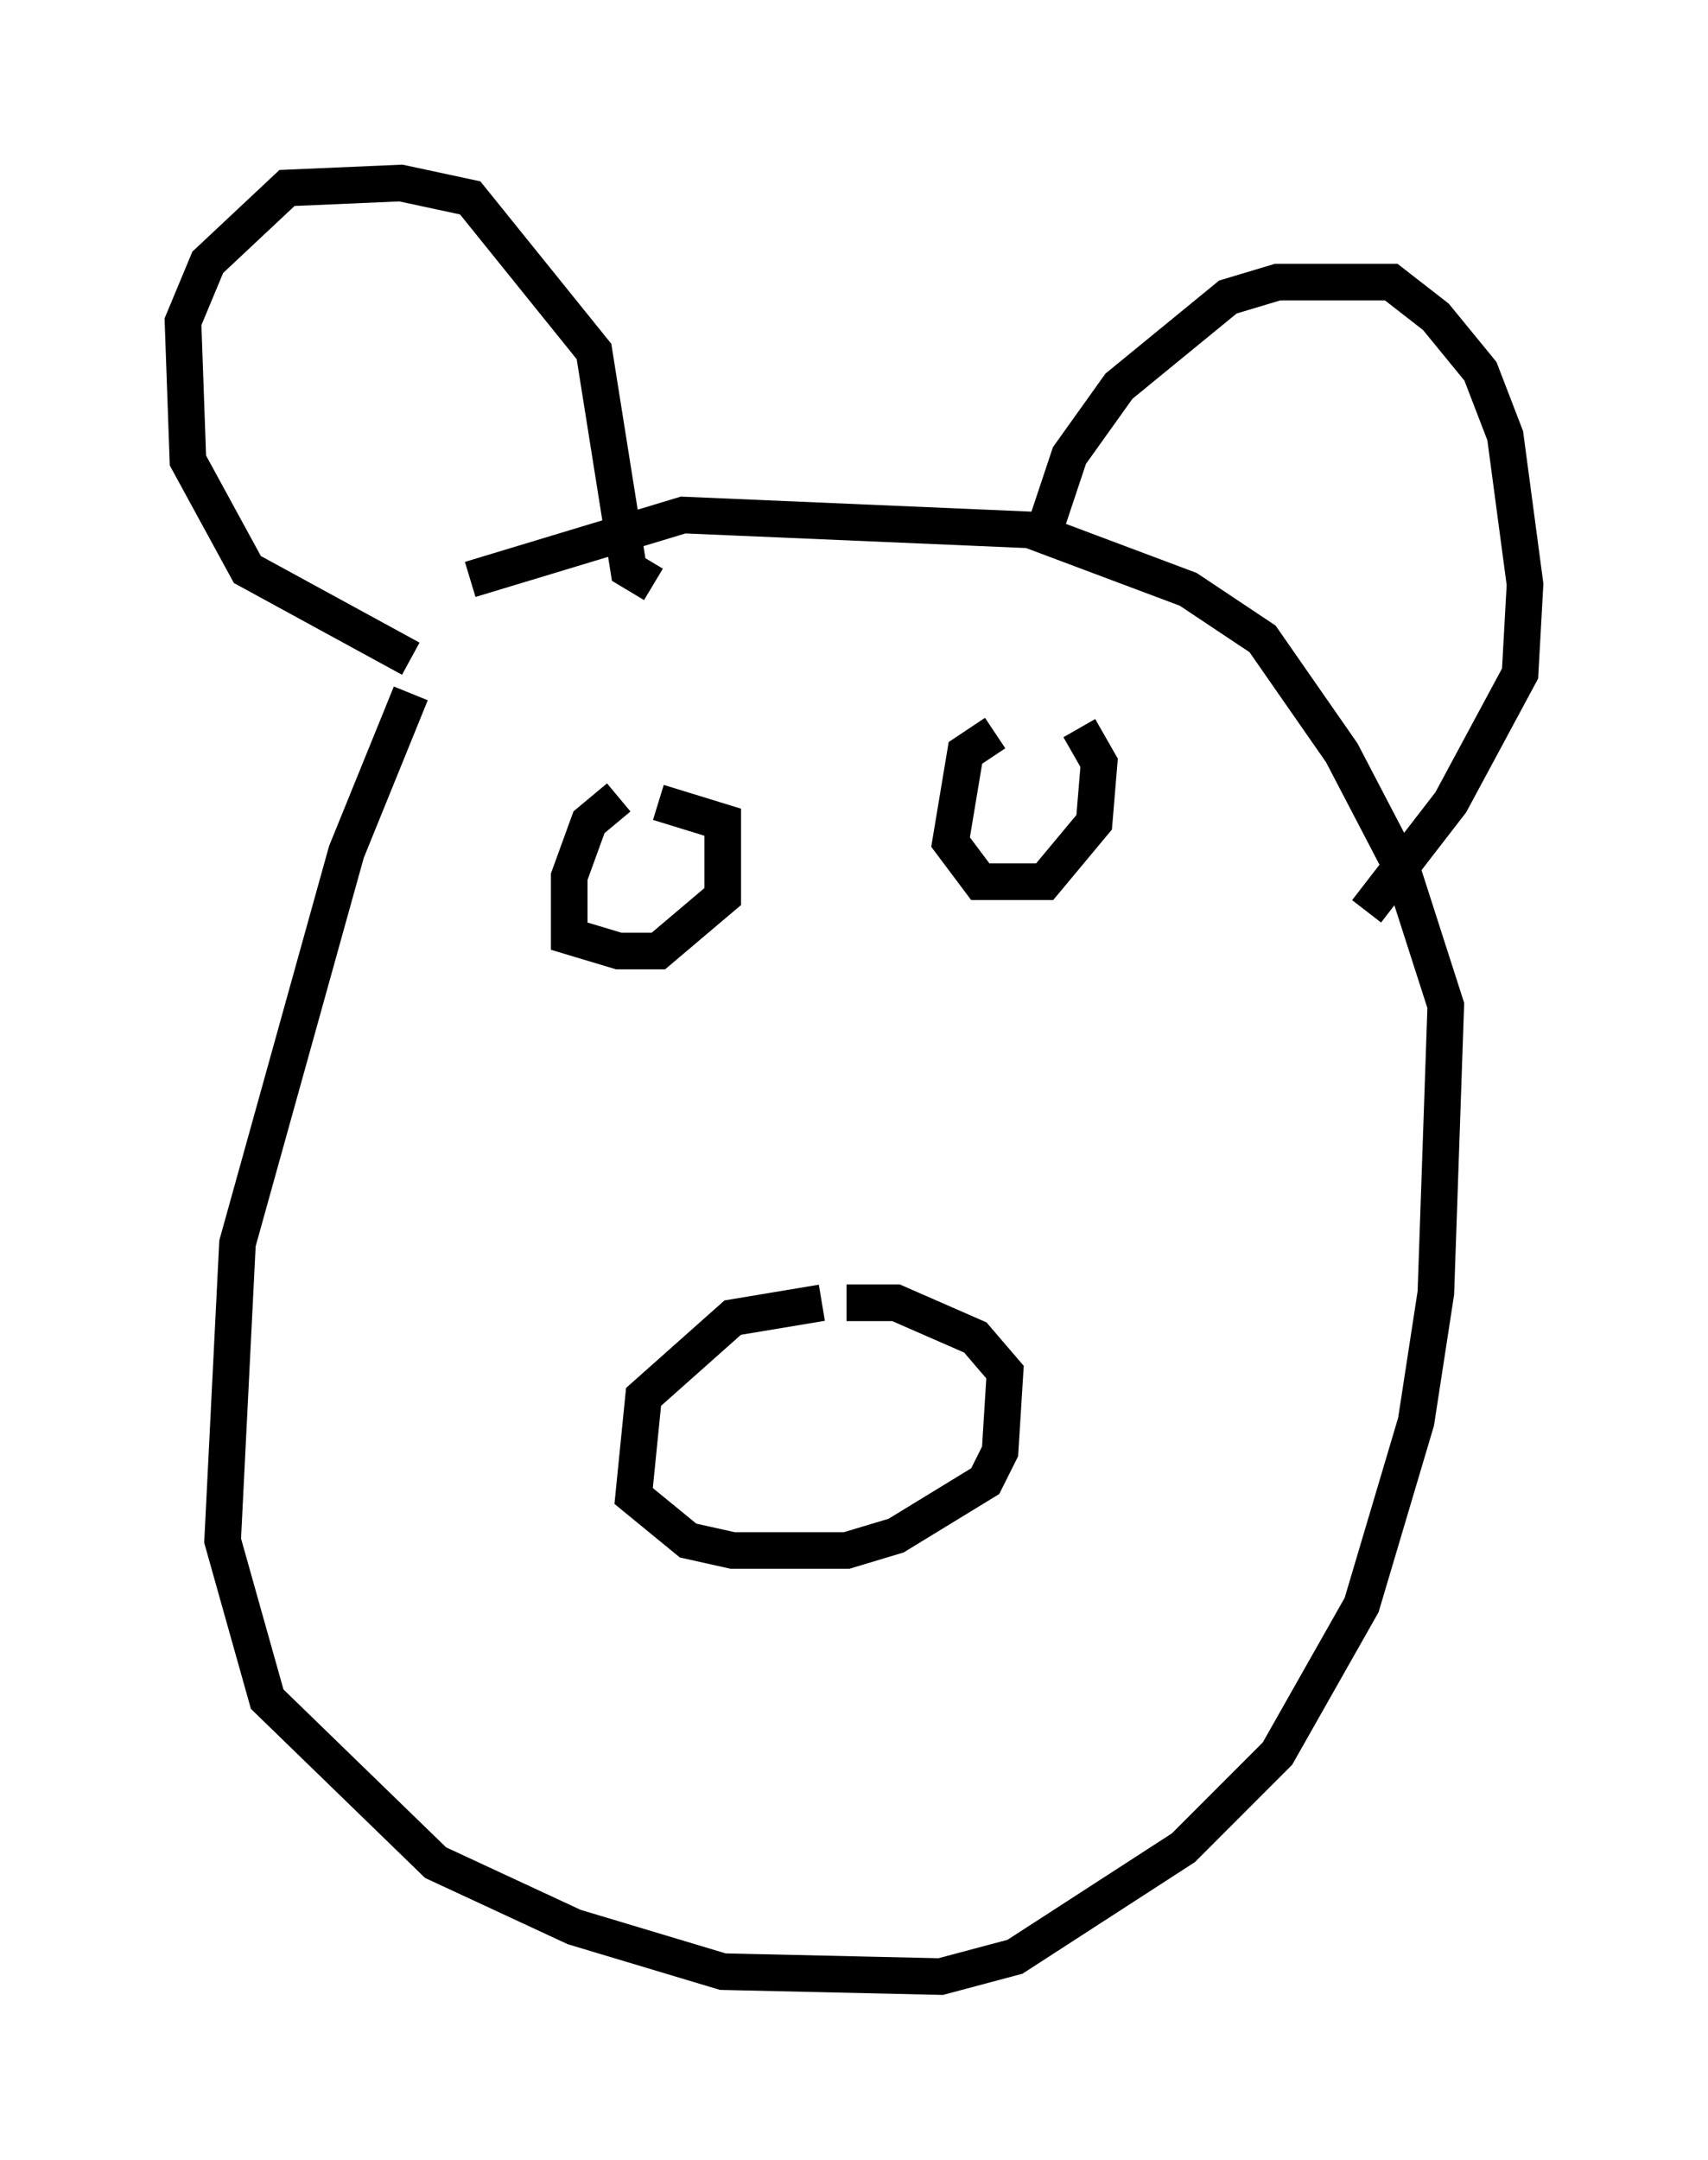 <?xml version="1.0" encoding="utf-8" ?>
<svg baseProfile="full" height="58.985" version="1.1" width="46.671" xmlns="http://www.w3.org/2000/svg" xmlns:ev="http://www.w3.org/2001/xml-events" xmlns:xlink="http://www.w3.org/1999/xlink"><defs /><rect fill="white" height="58.985" width="46.671" x="0" y="0" /><path d="M13.796, 15.013 m-2.571, 3.924 l-1.759, 4.33 -2.977, 10.69 l-0.406, 8.119 1.218, 4.33 l4.601, 4.465 3.789, 1.759 l4.059, 1.218 5.954, 0.135 l2.03, -0.541 4.601, -2.977 l2.571, -2.571 2.3, -4.059 l1.488, -5.007 0.541, -3.518 l0.271, -7.848 -1.218, -3.789 l-1.624, -3.112 -2.165, -3.112 l-2.03, -1.353 -4.33, -1.624 l-9.472, -0.406 -5.819, 1.759 m-1.624, 2.165 l-4.465, -2.436 -1.624, -2.977 l-0.135, -3.789 0.677, -1.624 l2.165, -2.03 3.112, -0.135 l1.894, 0.406 3.383, 4.195 l0.947, 5.954 0.677, 0.406 m10.69, -1.488 l0.677, -2.03 1.353, -1.894 l2.977, -2.436 1.353, -0.406 l3.112, 0.0 1.218, 0.947 l1.218, 1.488 0.677, 1.759 l0.541, 4.059 -0.135, 2.436 l-1.894, 3.518 -2.3, 2.977 m-14.885, 10.69 l-2.436, 0.406 -2.436, 2.165 l-0.271, 2.706 1.488, 1.218 l1.218, 0.271 3.112, 0.0 l1.353, -0.406 2.436, -1.488 l0.406, -0.812 0.135, -2.165 l-0.812, -0.947 -2.165, -0.947 l-1.353, 0.0 m-6.225, -13.802 l-0.812, 0.677 -0.541, 1.488 l0.0, 1.624 1.353, 0.406 l1.083, 0.0 1.759, -1.488 l0.0, -2.03 -1.759, -0.541 m9.202, -1.894 l-0.812, 0.541 -0.406, 2.436 l0.812, 1.083 1.759, 0.0 l1.353, -1.624 0.135, -1.624 l-0.541, -0.947 " fill="none" stroke="black" stroke-width="1" /></svg>